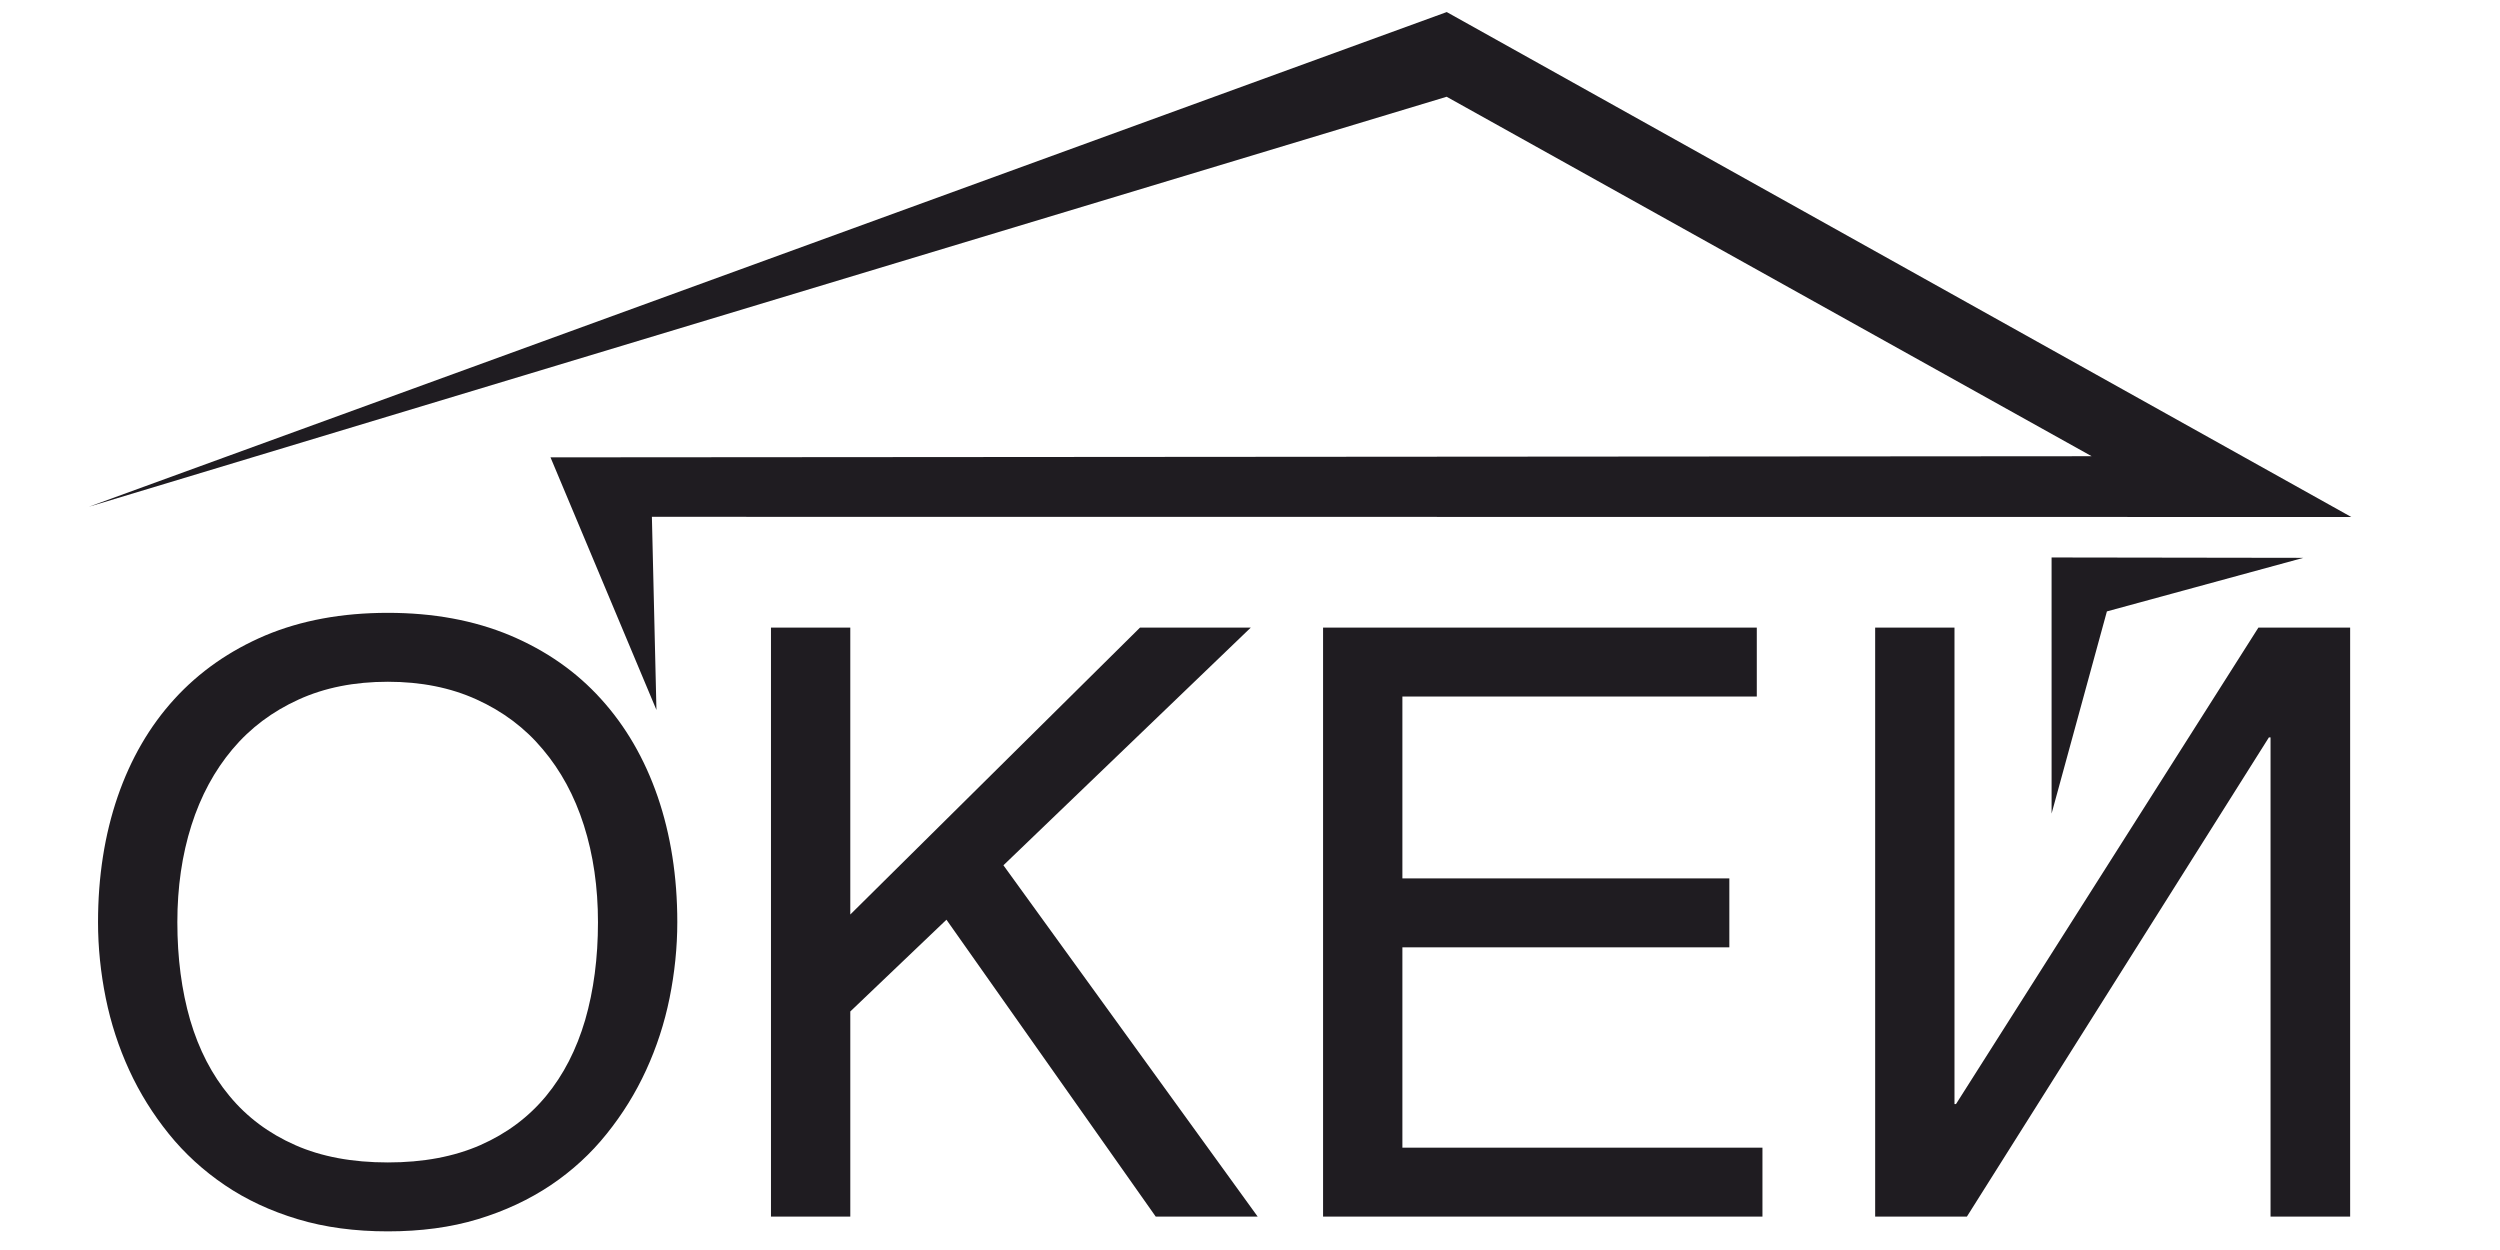 <?xml version="1.0" encoding="UTF-8"?>
<!DOCTYPE svg PUBLIC "-//W3C//DTD SVG 1.1//EN" "http://www.w3.org/Graphics/SVG/1.1/DTD/svg11.dtd">

<svg xmlns="http://www.w3.org/2000/svg" xml:space="preserve" width="700mm" height="350mm" version="1.1" style="shape-rendering:geometricPrecision; text-rendering:geometricPrecision; image-rendering:optimizeQuality; fill-rule:evenodd; clip-rule:evenodd"
viewBox="0 0 70000 35000"
 xmlns:xlink="http://www.w3.org/1999/xlink"
 xmlns:xodm="http://www.corel.com/coreldraw/odm/2003">
 <defs>
  <style type="text/css">
   <![CDATA[
    .fil1 {fill:#1F1C21}
    .fil0 {fill:#1F1C21;fill-rule:nonzero}
   ]]>
  </style>
 </defs>
 <g id="Слой_x0020_1">
  <path class="fil0" d="M18964.26 25820.67c0,708.37 -73.4,1416.74 -216.31,2125.12 -142.93,704.54 -363.1,1378.45 -656.67,2017.9 -293.57,639.45 -660.52,1232.96 -1104.74,1784.34 -440.36,551.38 -961.83,1030.01 -1564.42,1435.89 -606.45,405.88 -1286.29,723.69 -2043.38,953.43 -757.11,229.74 -1599.18,340.79 -2518.51,340.79 -919.33,0 -1761.41,-111.05 -2522.37,-340.79 -764.83,-229.74 -1444.67,-547.55 -2043.39,-953.43 -598.72,-405.88 -1124.06,-884.51 -1568.27,-1435.89 -444.22,-551.38 -815.04,-1144.89 -1108.61,-1784.34 -293.57,-639.45 -513.74,-1313.36 -656.67,-2017.9 -142.92,-708.38 -216.31,-1416.75 -216.31,-2125.12 0,-1278.9 185.41,-2450.59 548.51,-3511.24 366.96,-1064.47 896.16,-1975.79 1591.45,-2737.76 695.3,-761.98 1545.1,-1355.49 2545.55,-1780.51 1004.31,-421.2 2147.68,-631.79 3430.11,-631.79 1274.7,0 2414.21,210.59 3422.38,631.79 1008.18,425.02 1857.98,1018.53 2545.55,1780.51 691.43,761.97 1220.63,1673.29 1587.59,2737.76 363.09,1060.65 548.51,2232.34 548.51,3511.24zm-2221.07 0c0,-980.24 -131.34,-1883.89 -394.01,-2710.97 -262.66,-827.07 -648.94,-1535.44 -1151.09,-2128.95 -498.3,-597.33 -1116.34,-1060.64 -1850.26,-1393.77 -730.05,-333.13 -1560.54,-497.77 -2487.6,-497.77 -934.79,0 -1769.13,164.64 -2499.19,497.77 -733.92,333.13 -1351.97,796.44 -1854.12,1393.77 -498.29,593.51 -884.57,1301.88 -1147.23,2128.95 -262.68,827.08 -394,1730.73 -394,2710.97 0,999.38 119.74,1914.52 359.23,2741.59 243.36,827.08 610.32,1535.45 1100.89,2125.12 486.7,589.68 1100.87,1049.16 1838.66,1374.63 733.92,325.47 1599.18,486.29 2595.76,486.29 988.86,0 1850.25,-160.82 2591.9,-486.29 737.78,-325.47 1351.95,-784.95 1838.66,-1374.63 486.7,-589.67 849.8,-1298.04 1093.15,-2125.12 239.49,-827.07 359.25,-1742.21 359.25,-2741.59zm4843.86 -8247.77l2221.09 0 0 8033.34 8111.75 -8033.34 3101.78 0 -6925.89 6654.88 7119.03 9836.82 -2854.57 0 -5859.78 -8312.86 -2692.32 2569.29 0 5743.57 -2221.09 0 0 -16491.7zm15458.69 0l12144.46 0 0 1929.84 -9923.37 0 0 5092.63 9154.69 0 0 1929.84 -9154.69 0 0 5609.55 10081.74 0 0 1929.84 -12302.83 0 0 -16491.7zm15458.69 0l2221.09 0 0 13340.4 42.49 0 8467.12 -13340.4 2568.73 0 0 16491.7 -2228.81 0 0 -13416.97 -46.35 0 -8455.54 13416.97 -2568.73 0 0 -16491.7z"/>
  <polygon class="fil1" points="18380.49,19879.02 15413.73,12805.85 58566.49,12774.17 40506.22,2709.12 2486.25,14189.73 40508.53,337.48 65836.36,14475.7 18252.96,14471.06 "/>
  <polygon class="fil1" points="58993.13,17119.4 57444.64,22779.7 57444.25,15609.15 64494.23,15619.59 "/>
 </g>
</svg>
